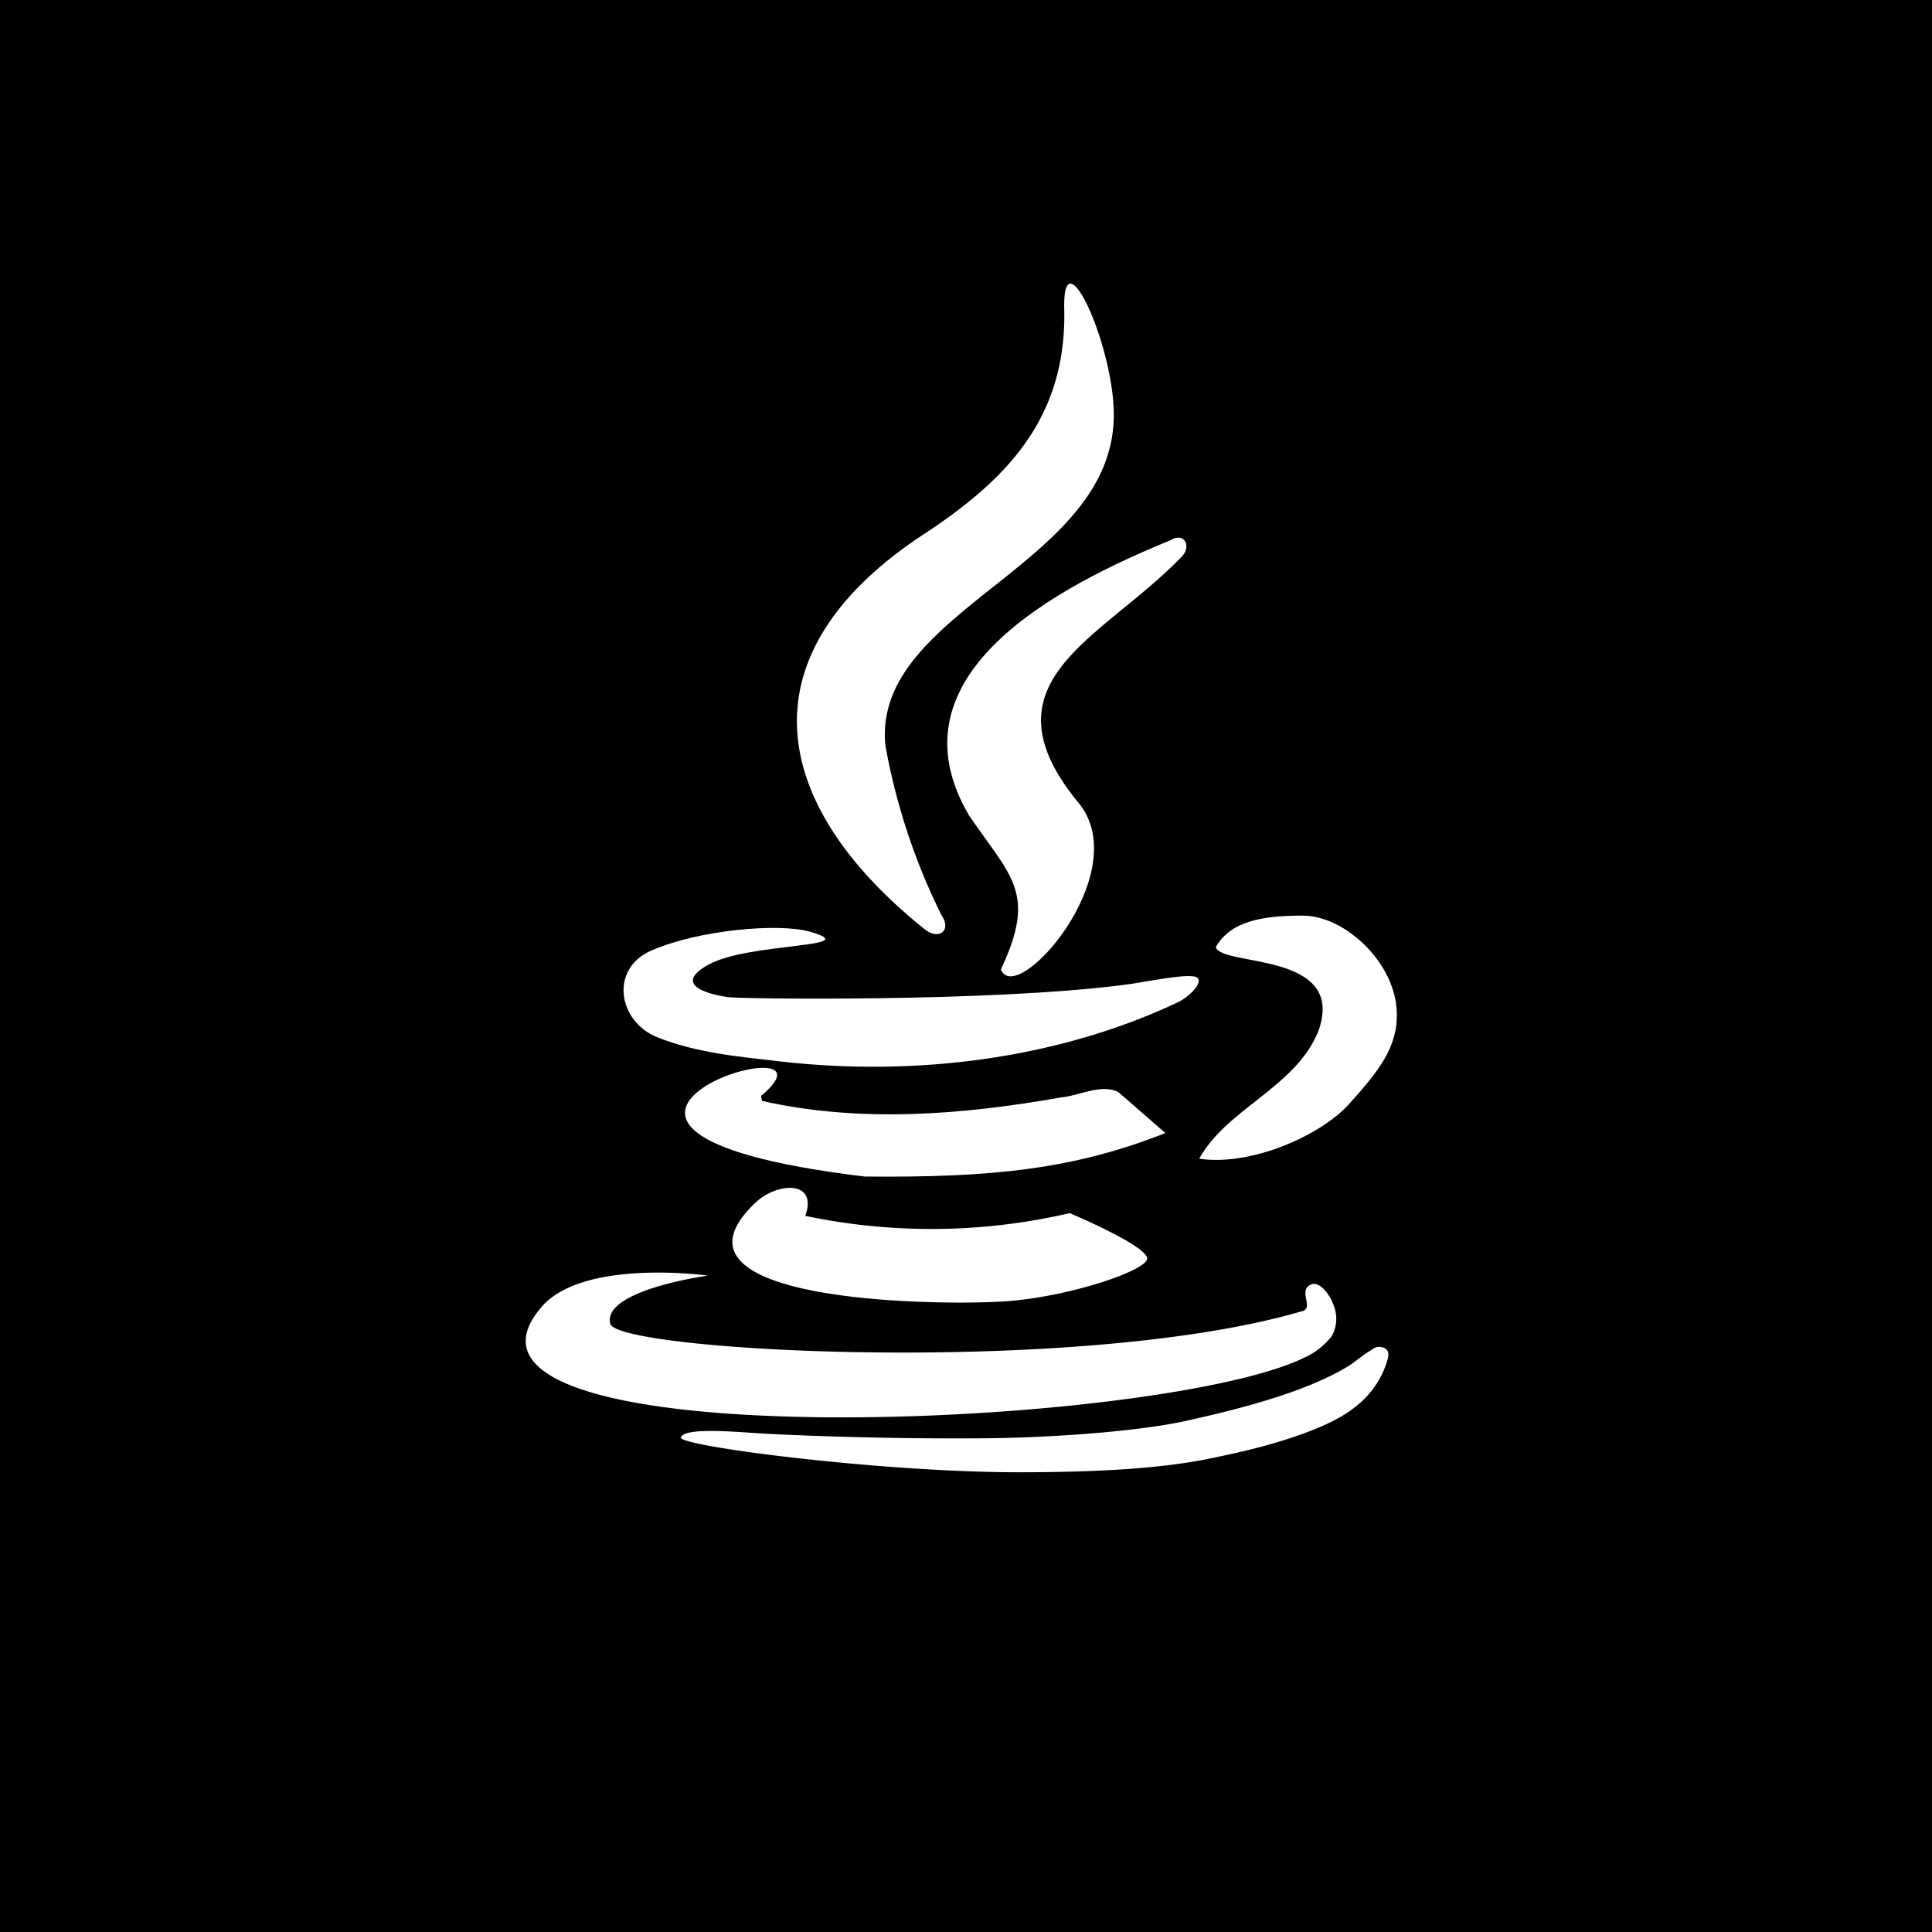 <svg id="Java_logo" data-name="Java logo" xmlns="http://www.w3.org/2000/svg" width="235" height="235"
  viewBox="0 0 235 235" xml:space="preserve">
  <g id="Layer_1" data-name="Layer 1">
    <rect id="Rectangle_23" data-name="Rectangle 23" width="235" height="235" />
  </g>
  <g id="Java_logo-2" data-name="Java logo">
    <g id="plate">
      <path id="bottom"
        d="M82.82,174.85c.35-1.06,4.74-.84,8.56-.57s16.23.79,28.94.66c7.37-.08,18-.79,23.99-2.12s14.17-3.35,19.5-6.53c.96-.57,1.79-1.36,2.75-1.92.5-.29.84-.77,1.75-.43s.49,1.34.33,1.89a11.168,11.168,0,0,1-3.89,5.37c-3.34,2.72-10.65,4.71-14.79,5.61-3.77.82-9.26,2.27-26.02,2.27s-41.47-3.18-41.12-4.24Z"
        fill="#fff" />
      <path id="Top"
        d="M158.26,159.53c1.76-.38-.52-2.54,1.23-3.3.98-.42,2.34,1.16,2.87,2.96a4.307,4.307,0,0,1-.39,3.36,8.823,8.823,0,0,1-3.31,2.58c-17.94,8.83-110.2,12.67-92.46-6.52,5.42-5.48,19.89-3.45,19.89-3.45s-12.94,1.78-11.85,5.88c1.09,3.39,57.07,6.35,84.02-1.52Z"
        fill="#fff" />
    </g>
    <path id="handle"
      d="M158.54,111.38c4.98,0,11.16,5.64,11.36,11.72.15,4.34-2.28,7.24-5.76,11.14s-12,7.64-18.27,6.7c3.38-6.14,11.69-8.64,14.48-15.49,3.57-9.82-11.94-7.82-12.46-10.27,1.86-3.17,5.67-3.81,10.65-3.81Z"
      fill="#fff" />
    <g id="mug">
      <path id="bottom-2" data-name="bottom"
        d="M97.95,147.89a74.444,74.444,0,0,0,32.17-.33s9.9,4.17,9.4,5.64-9.13,4.37-16.48,5.03-44.28.48-31.16-11.93c2.59-2.5,7.65-2.81,6.07,1.6Z"
        fill="#fff" />
      <path id="mid"
        d="M92.68,133.91c11.99,2.7,24.41,1.69,36.42-.43,2.25-.21,4.72-1.66,6.89-.68l5.76,5.02c-11.08,4.38-20.98,5.44-36.58,5.29-47.53-5.76-.92-19.61-12.59-9.81.03.2.07.41.1.61Z"
        fill="#fff" />
      <path id="top-2" data-name="top"
        d="M88.87,121.31c1.89.19,31.37.58,47.66-1.49,2.62-.3,8.49-1.64,9.15-.85s-1.44,2.57-2.68,3.07c-14.53,6.79-31.71,8.93-47.97,7.08-5.14-.59-10.24-1.03-15.05-2.94s-5.87-8.31-.77-10.55c5.78-2.54,15.53-3.37,19.27-2.31,7.02,1.99-7.32,1.3-12.24,3.98s.74,3.82,2.62,4.02Z"
        fill="#fff" />
    </g>
    <g id="Steam">
      <path id="right"
        d="M121.75,117.91c4.37-9.3,1.28-11.19-3.84-18.66-10.24-17.27,11.13-28.07,24.42-33.52,1.81-1.13,2.72.88,1.24,2.15-9.67,9.96-24.69,15.05-12.2,30,6.55,8.52-7.78,24.75-9.63,20.03Z"
        fill="#fff" />
      <path id="left"
        d="M135.42,49.08c1.53,19.52-29.36,24.61-27.73,41.56a76.836,76.836,0,0,0,6.83,20.68c1.28,1.87-.33,3.1-2.07,1.69-18.8-15.09-22.24-33.1-.69-47.63,10.18-6.61,18.01-14.1,17.69-27.81-.21-8.66,5.35,2.9,5.98,11.51Z"
        fill="#fff" />
    </g>
  </g>
</svg>